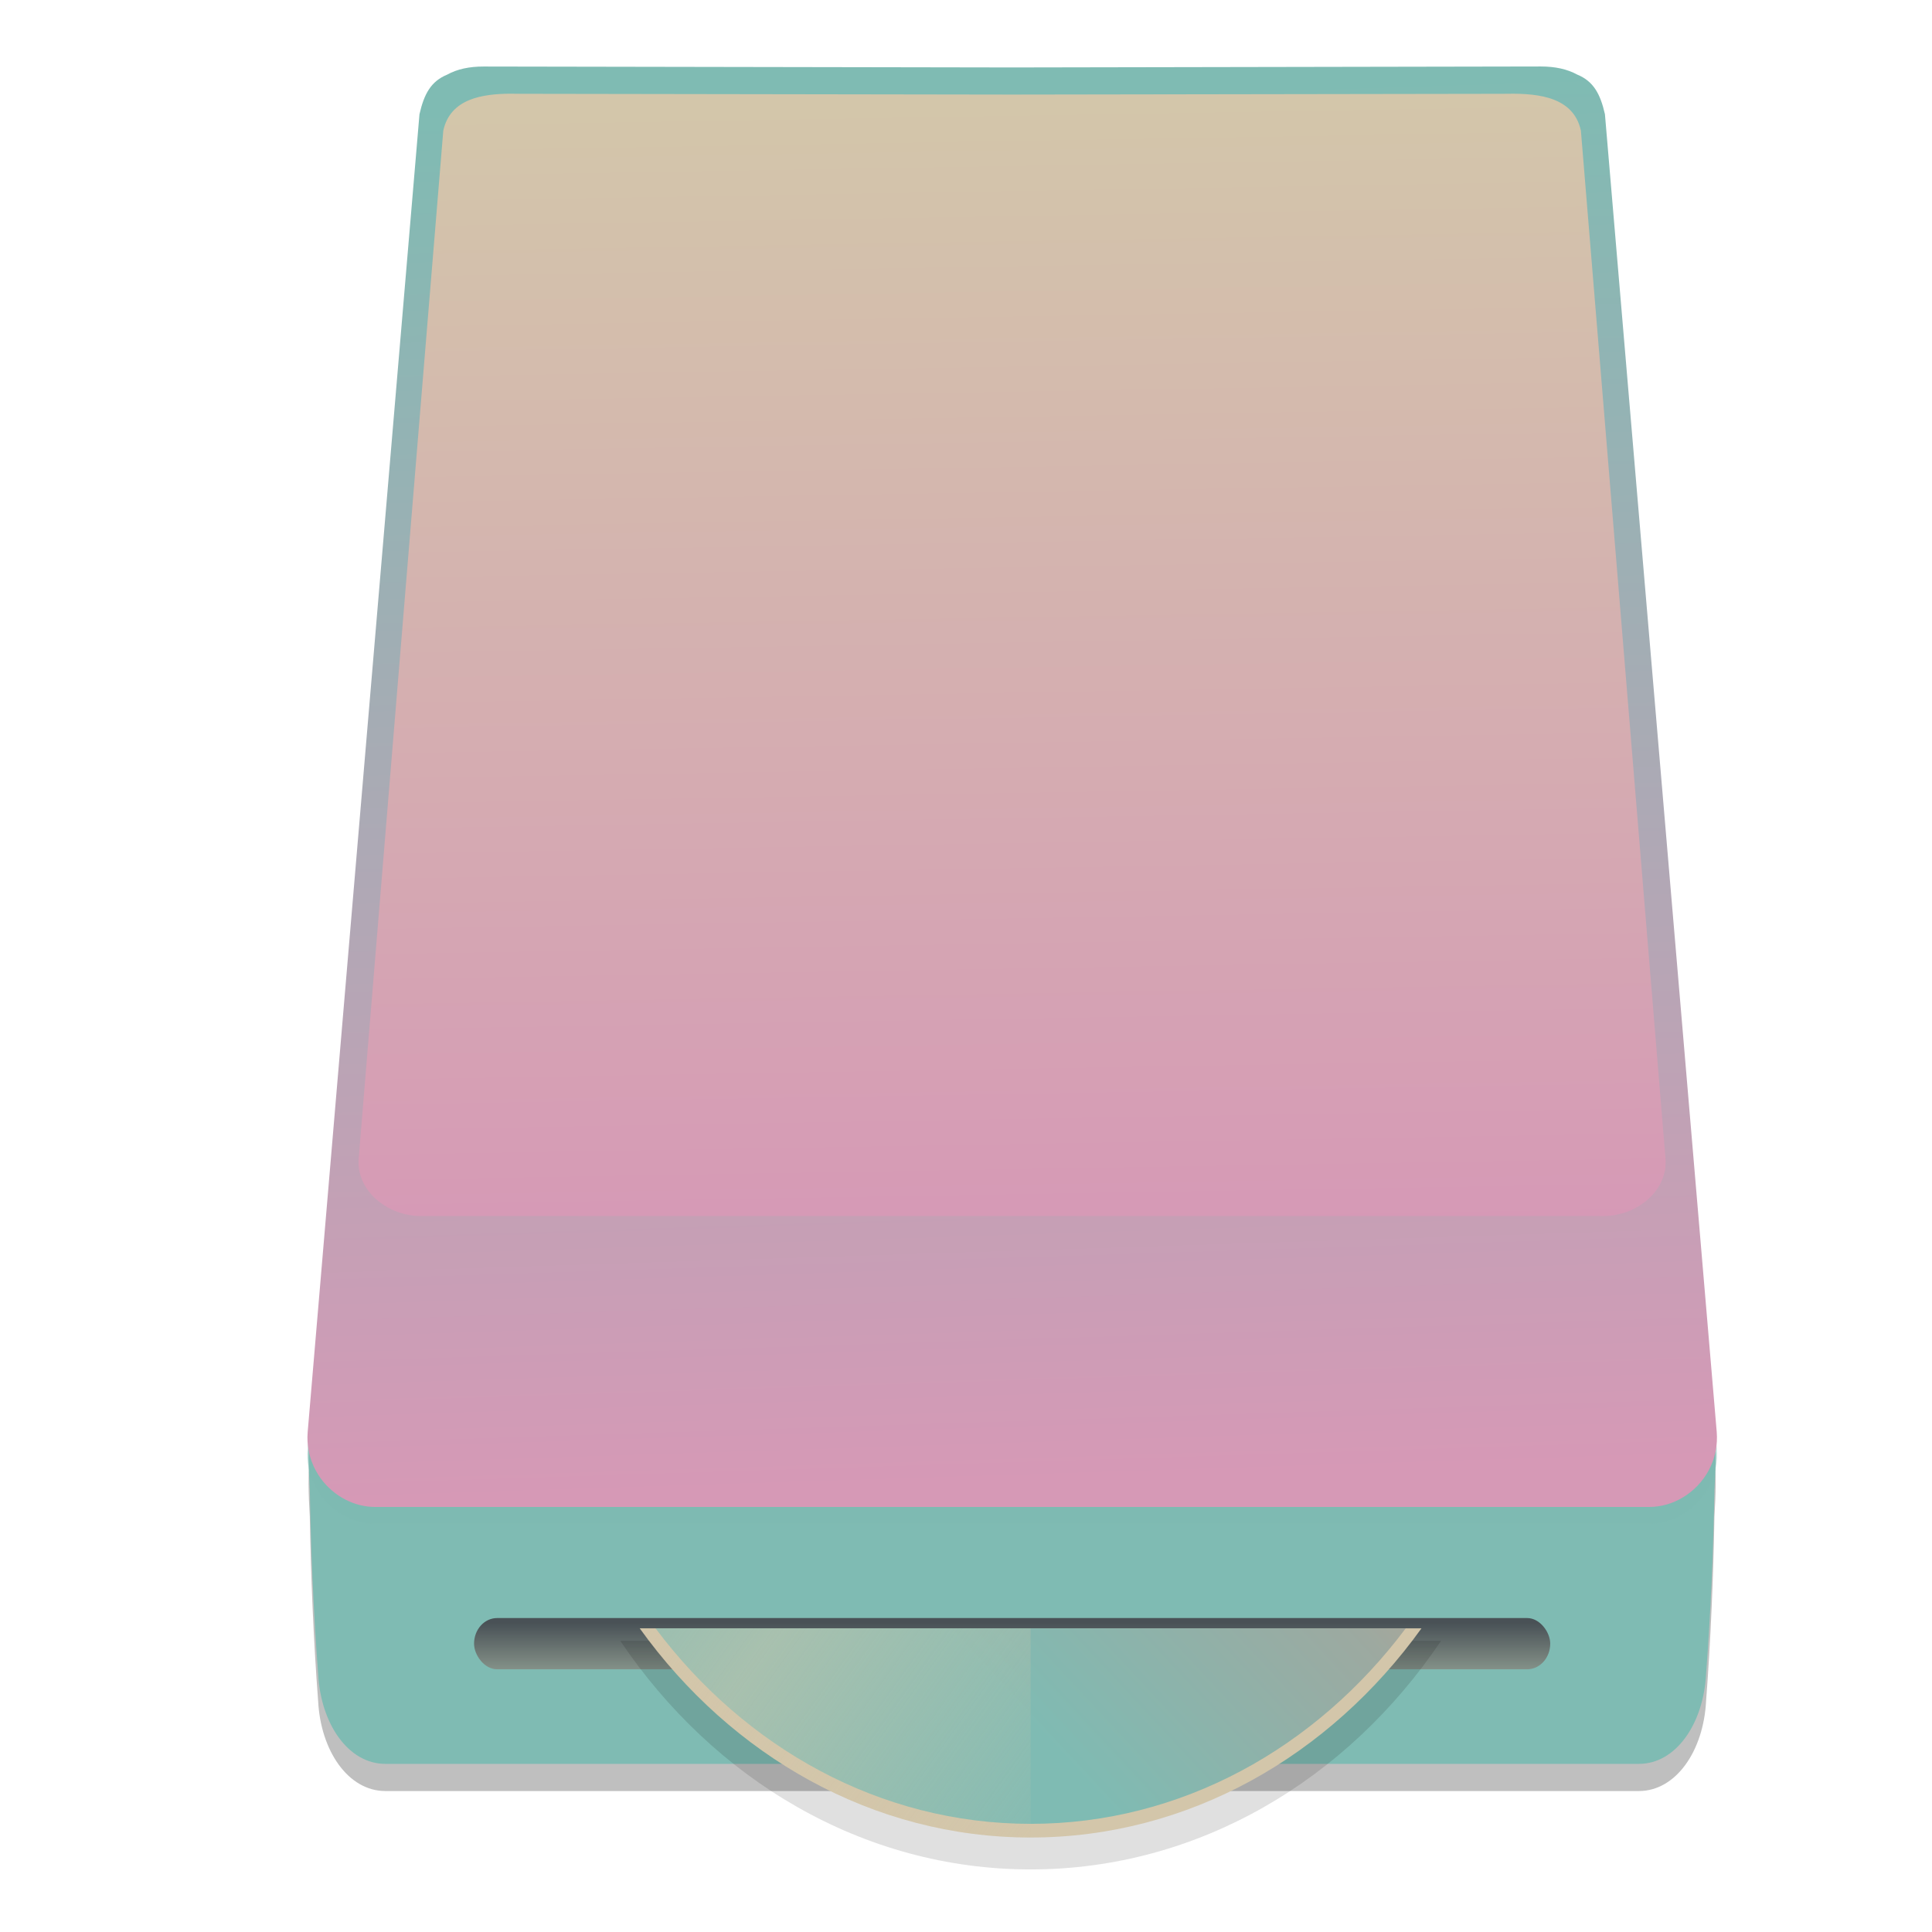 <svg width="64" height="64" version="1.1" viewBox="0 0 16.933 16.933" xmlns="http://www.w3.org/2000/svg" xmlns:osb="http://www.openswatchbook.org/uri/2009/osb" xmlns:xlink="http://www.w3.org/1999/xlink">
 <defs>
  <radialGradient id="a" cx="502.62" cy="372.05" r="74.884" gradientTransform="matrix(.192 0 0 .048 -79.69 275.86)" gradientUnits="userSpaceOnUse">
   <stop stop-color="#7fbbb3" offset="0"/>
   <stop stop-color="#7fbbb3" offset="1"/>
  </radialGradient>
  <linearGradient id="b" x1="500.55" x2="504.38" y1="216.14" y2="349.1" gradientTransform="matrix(.204 0 0 .204 -85.589 219.91)" gradientUnits="userSpaceOnUse">
   <stop stop-color="#7fbbb3" offset="0"/>
   <stop stop-color="#d699b6" offset="1"/>
  </linearGradient>
  <linearGradient id="f" x1="63.721" x2="64.939" y1="168.65" y2="249.61" gradientTransform="matrix(.272 0 0 .272 -1.447 218.36)" gradientUnits="userSpaceOnUse">
   <stop stop-color="#d3c6aa" offset="0"/>
   <stop stop-color="#d699b6" offset="1"/>
  </linearGradient>
  <linearGradient id="e" x1="-17.94" x2="-17.94" y1="351.1" y2="361.98" gradientTransform="matrix(.182 0 0 .085 19.129 264.03)" gradientUnits="userSpaceOnUse">
   <stop stop-color="#495156" offset="0"/>
   <stop stop-color="#859289" offset="1"/>
  </linearGradient>
  <linearGradient id="c" x1="-82.241" x2="-50.209" y1="32.694" y2="-.515" gradientTransform="matrix(1.048 0 0 1.048 118.15 54.986)" gradientUnits="userSpaceOnUse">
   <stop stop-color="#7fbbb3" offset="0"/>
   <stop stop-color="#9da9a0" offset=".485"/>
   <stop stop-color="#e69875" offset="1"/>
  </linearGradient>
  <linearGradient id="d" x1="-53.607" x2="-12.256" y1="-8.013" y2="24.827" gradientTransform="matrix(-1.074 0 0 -1.074 11.265 124.19)" gradientUnits="userSpaceOnUse">
   <stop stop-color="#d3c6aa" stop-opacity="0" offset="0"/>
   <stop stop-color="#d3c6aa" stop-opacity=".7" offset=".531"/>
   <stop stop-color="#d3c6aa" stop-opacity="0" offset="1"/>
  </linearGradient>
  <filter id="h" x="-.022" y="-.095" width="1.044" height="1.189" color-interpolation-filters="sRGB">
   <feGaussianBlur stdDeviation="0.283"/>
  </filter>
  <filter id="g" x="-.036" y="-.145" width="1.073" height="1.291" color-interpolation-filters="sRGB">
   <feGaussianBlur stdDeviation="1.006"/>
  </filter>
 </defs>
 <g transform="translate(0 -280.07)">
  <g transform="matrix(.409 0 0 .455 1.948 160.82)">
   <g transform="matrix(.987 0 0 .987 .213 3.295)" stroke-width="2.348">
    <path d="m2.149 289.98c-0.534 0.092-0.521 0.959-0.464 1.824 0.021 1.123 0.081 2.426 0.181 3.595 0.055 0.971 0.651 1.757 1.46 1.757h27.214c0.809 0 1.405-0.786 1.46-1.757 0.1-1.169 0.16-2.472 0.181-3.595 0.058-0.866 0.07-1.732-0.464-1.824h-27.426z" filter="url(#h)" opacity=".5"/>
    <path d="m2.149 289.45c-0.534 0.092-0.521 0.959-0.464 1.824 0.021 1.123 0.081 2.426 0.181 3.595 0.055 0.971 0.651 1.757 1.46 1.757h27.214c0.809 0 1.405-0.786 1.46-1.757 0.1-1.169 0.16-2.472 0.181-3.595 0.058-0.866 0.07-1.732-0.464-1.824h-27.426z" fill="url(#a)"/>
    <path d="m5.458 263.83c-0.308-5.3e-4 -0.574 0.05-0.79 0.158-0.352 0.13-0.501 0.375-0.602 0.773l-2.427 25.716c-0.012 0.126-0.004 0.249 0.021 0.366 0.01 0.047 0.022 0.093 0.038 0.138 0.008 0.022 0.016 0.045 0.025 0.067 0.026 0.066 0.058 0.129 0.095 0.189 0.061 0.101 0.136 0.193 0.222 0.276 0.017 0.017 0.035 0.033 0.053 0.049 0.09 0.079 0.19 0.147 0.298 0.204 0.022 0.011 0.043 0.022 0.065 0.032 0.199 0.093 0.421 0.145 0.649 0.145h27.659c0.533 0 1.03-0.283 1.288-0.706 0.037-0.06 0.069-0.124 0.095-0.189 0.009-0.022 0.017-0.044 0.025-0.067 0.015-0.045 0.028-0.091 0.038-0.138 0.025-0.117 0.032-0.239 0.021-0.366l-2.427-25.716c-0.101-0.398-0.25-0.643-0.602-0.773-0.216-0.107-0.482-0.158-0.79-0.158l-11.475 0.019z" fill="#7fbbb3" opacity=".5"/>
    <path d="m5.458 263.5c-0.308-5.4e-4 -0.574 0.05-0.79 0.158-0.352 0.13-0.501 0.375-0.602 0.773l-2.427 25.716c-0.012 0.126-0.004 0.249 0.021 0.366 0.01 0.047 0.022 0.093 0.038 0.138 0.008 0.022 0.016 0.045 0.025 0.067 0.026 0.066 0.058 0.129 0.095 0.189 0.061 0.101 0.136 0.193 0.222 0.276 0.017 0.017 0.035 0.033 0.053 0.048 0.09 0.079 0.19 0.148 0.298 0.204 0.022 0.011 0.043 0.022 0.065 0.032 0.199 0.093 0.421 0.145 0.649 0.145h27.659c0.533 0 1.03-0.283 1.288-0.706 0.037-0.06 0.069-0.124 0.095-0.189 0.009-0.022 0.017-0.044 0.025-0.067 0.015-0.045 0.028-0.091 0.038-0.138 0.025-0.117 0.032-0.239 0.021-0.366l-2.427-25.716c-0.101-0.398-0.25-0.643-0.602-0.773-0.216-0.107-0.482-0.158-0.79-0.158l-11.475 0.019z" fill="url(#b)"/>
    <path d="m6.041 264.03c-0.601 4e-3 -1.306 0.092-1.458 0.722l-1.835 20.042c-0.011 0.098-0.004 0.194 0.019 0.285 0.009 0.036 0.021 0.072 0.035 0.107 0.007 0.018 0.015 0.035 0.023 0.052 0.024 0.051 0.054 0.1 0.088 0.148 0.015 0.02 0.03 0.04 0.046 0.059 0.005 6e-3 0.01 0.011 0.015 0.017 0.012 0.013 0.023 0.026 0.035 0.039 0.007 7e-3 0.014 0.013 0.02 0.02 0.012 0.012 0.023 0.023 0.036 0.034 0.006 6e-3 0.013 0.011 0.02 0.017 0.011 9e-3 0.021 0.019 0.033 0.028 0.003 2e-3 0.006 4e-3 0.009 7e-3 0.004 3e-3 0.008 6e-3 0.012 9e-3 0.009 7e-3 0.019 0.015 0.028 0.022 0.005 4e-3 0.01 7e-3 0.015 0.011 0.01 7e-3 0.02 0.014 0.031 0.021 0.012 8e-3 0.023 0.016 0.035 0.023 0.011 7e-3 0.022 0.014 0.034 0.021 0.012 7e-3 0.024 0.014 0.036 0.021 0.012 6e-3 0.023 0.013 0.035 0.019 0.012 6e-3 0.025 0.013 0.038 0.019 0.012 6e-3 0.024 0.012 0.037 0.017 0.005 2e-3 0.01 5e-3 0.015 7e-3 0.014 6e-3 0.028 0.012 0.043 0.018 0.003 1e-3 0.006 2e-3 0.009 3e-3 0.003 1e-3 0.006 3e-3 0.009 4e-3 0.023 9e-3 0.047 0.018 0.07 0.026h1.006e-4c0.026 8e-3 0.052 0.017 0.078 0.024 0.009 2e-3 0.017 4e-3 0.026 7e-3 0.019 5e-3 0.037 9e-3 0.056 0.014 0.01 2e-3 0.019 4e-3 0.029 6e-3 0.018 4e-3 0.036 7e-3 0.055 0.011 0.009 2e-3 0.019 3e-3 0.028 5e-3 0.02 3e-3 0.04 6e-3 0.06 8e-3 0.009 1e-3 0.017 2e-3 0.026 3e-3 0.022 2e-3 0.043 4e-3 0.065 5e-3 0.007 5.4e-4 0.014 1e-3 0.021 1e-3 0.029 2e-3 0.058 2e-3 0.088 2e-3h25.653c0.029 0 0.059-1e-3 0.088-2e-3 0.007-5.4e-4 0.014-1e-3 0.021-1e-3 0.022-1e-3 0.043-3e-3 0.065-5e-3 0.009-8.1e-4 0.017-2e-3 0.026-3e-3 0.02-2e-3 0.04-5e-3 0.06-8e-3 0.009-1e-3 0.019-3e-3 0.028-5e-3 0.018-3e-3 0.037-6e-3 0.055-0.011 0.01-2e-3 0.019-4e-3 0.029-6e-3 0.019-4e-3 0.038-9e-3 0.057-0.014 8e-3 -2e-3 0.016-4e-3 0.024-6e-3 0.027-7e-3 0.053-0.016 0.079-0.024h1.04e-4c0.024-8e-3 0.047-0.017 0.07-0.026 0.003-1e-3 0.006-2e-3 0.009-3e-3 0.004-2e-3 8e-3 -3e-3 0.012-5e-3 0.013-5e-3 0.027-0.011 0.04-0.017 0.005-2e-3 0.01-5e-3 0.015-7e-3 0.013-5e-3 0.025-0.012 0.037-0.018 0.012-6e-3 0.024-0.012 0.036-0.018 0.012-6e-3 0.024-0.013 0.036-0.019 0.013-7e-3 0.025-0.014 0.037-0.021 0.011-6e-3 0.022-0.013 0.032-0.02 0.012-7e-3 0.024-0.015 0.036-0.023 0.01-7e-3 0.021-0.014 0.031-0.021 5e-3 -3e-3 0.01-7e-3 0.015-0.011 0.01-7e-3 0.019-0.015 0.028-0.022 0.004-3e-3 0.008-6e-3 0.012-9e-3 0.003-2e-3 0.006-4e-3 0.009-7e-3 0.011-9e-3 0.022-0.019 0.033-0.028 0.007-6e-3 0.013-0.011 0.02-0.017 0.012-0.011 0.024-0.023 0.036-0.034 0.007-6e-3 0.014-0.013 0.02-0.02 0.016-0.016 0.031-0.033 0.045-0.05 0.001-2e-3 0.003-3e-3 0.005-5e-3 8.3e-5 -1.1e-4 1.29e-4 -2.1e-4 2.06e-4 -5.5e-4 0.017-0.02 0.032-0.04 0.047-0.06 0.034-0.047 0.064-0.096 0.088-0.148 0.008-0.017 0.016-0.034 0.023-0.052 0.014-0.035 0.026-0.071 0.035-0.107 0.017-0.068 0.026-0.139 0.024-0.212-5.36e-4 -0.024-0.002-0.049-0.005-0.073l-1.835-20.043c-0.173-0.72-1.07-0.731-1.707-0.72l-10.643 0.015-10.643-0.015c-0.08-1e-3 -0.163-2e-3 -0.249-2e-3z" fill="url(#f)"/>
    <rect x="5.251" y="293.78" width="23.365" height="1" ry=".5" fill="url(#e)"/>
   </g>
   <g stroke-width="9.216">
    <path transform="matrix(.265 0 0 .265 0 263.37)" d="m32.182 114.43c7.558 10.09 19.61 16.619 33.188 16.619 13.577 0 25.629-6.529 33.188-16.619z" filter="url(#g)" opacity=".35"/>
    <path transform="matrix(.265 0 0 .265 0 263.13)" d="m33.764 114.43c7.417 9.264 18.815 15.205 31.605 15.205 12.791 0 24.188-5.941 31.605-15.205z" fill="#d3c6aa"/>
    <path transform="matrix(.265 0 0 .265 0 263.13)" d="m35.037 114.43c7.242 8.683 18.139 14.211 30.332 14.211 12.193 0 23.09-5.528 30.332-14.211z" fill="url(#c)"/>
    <path transform="matrix(.265 0 0 .265 0 263.13)" d="m33.752 114.43c7.506 9.388 19.019 15.205 31.617 15.205v-15.205z" fill="url(#d)" opacity=".7"/>
   </g>
  </g>
 </g>
</svg>
